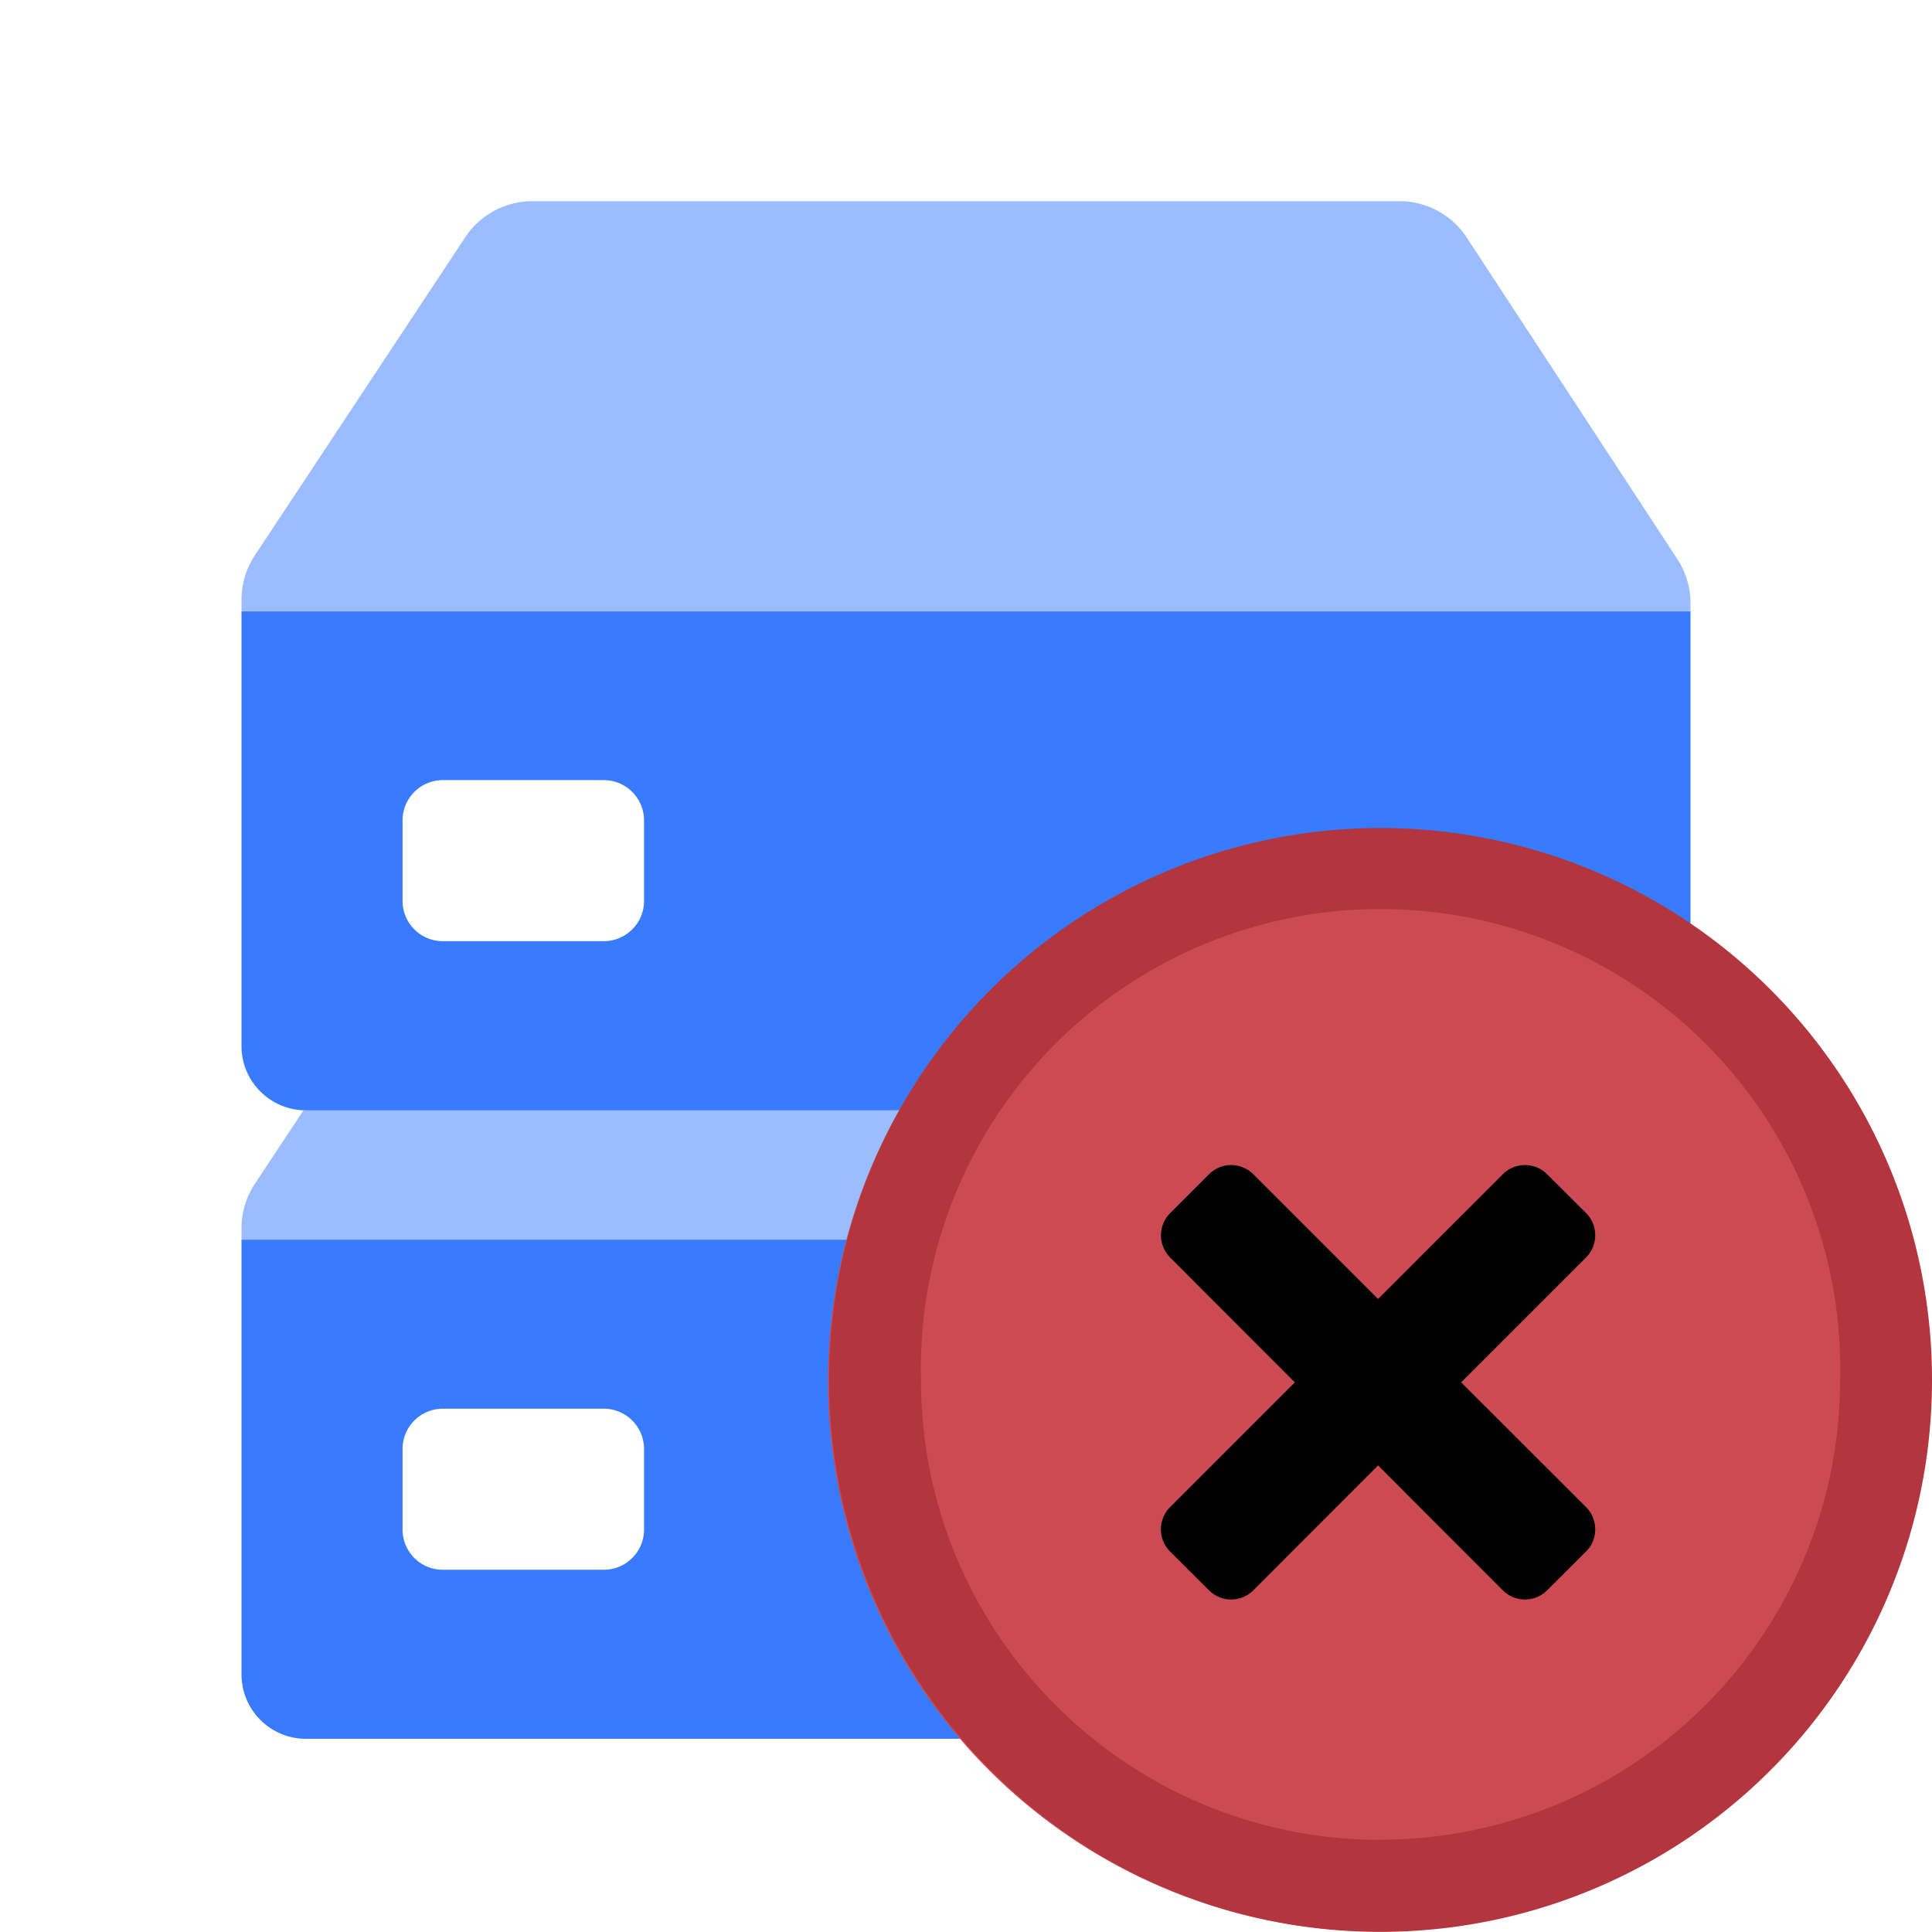 <svg width="14" height="14" fill="none" xmlns="http://www.w3.org/2000/svg"><path fill-rule="evenodd" clip-rule="evenodd" d="M12.25 8.983H1.75v3.15c0 .258.209.467.467.467h9.566a.467.467 0 0 0 .467-.467v-3.15Zm-9.042 1.225a.292.292 0 0 0-.291.292v.583c0 .161.13.292.291.292h1.167c.161 0 .292-.13.292-.292V10.5a.292.292 0 0 0-.292-.292H3.208Z" fill="#387BFF"/><path opacity=".5" d="M3.858 1.458a.583.583 0 0 0-.487.262L1.847 4.024a.583.583 0 0 0-.097.322v.083h10.5v-.057a.583.583 0 0 0-.095-.32l-1.526-2.33a.583.583 0 0 0-.488-.264H3.858Z" fill="#387BFF"/><path fill-rule="evenodd" clip-rule="evenodd" d="M12.25 4.43H1.75v3.15c0 .257.209.466.467.466h9.566a.467.467 0 0 0 .467-.467V4.43ZM3.208 5.653a.292.292 0 0 0-.291.292v.583c0 .161.13.292.291.292h1.167c.161 0 .292-.13.292-.292v-.583a.292.292 0 0 0-.292-.292H3.208Z" fill="#387BFF"/><path opacity=".5" d="m2.199 8.046-.352.532a.583.583 0 0 0-.097.322v.083h10.5v-.057a.583.583 0 0 0-.095-.32l-.368-.56h-9.57a.47.47 0 0 1-.018 0Z" fill="#387BFF"/><path d="M9.986 13.996a3.987 3.987 0 0 0 3.985-3.989A3.987 3.987 0 0 0 9.986 6.02 3.987 3.987 0 0 0 6 10.008a3.987 3.987 0 0 0 3.986 3.988Z" fill="#CC4B53"/><path fill-rule="evenodd" clip-rule="evenodd" d="M10.004 13.331A3.331 3.331 0 0 0 13.334 10a3.331 3.331 0 1 0-6.66 0c0 1.84 1.491 3.332 3.33 3.332ZM14 10a3.997 3.997 0 0 1-3.996 3.999 3.997 3.997 0 0 1-3.996-4A3.997 3.997 0 0 1 10.004 6 3.997 3.997 0 0 1 14 9.999Z" fill="#B3363E"/><path fill-rule="evenodd" clip-rule="evenodd" d="m11.211 8.509.282.281a.228.228 0 0 1 0 .322l-.905.905.905.904a.228.228 0 0 1 0 .322l-.282.281a.227.227 0 0 1-.321 0l-.904-.905-.904.905a.227.227 0 0 1-.321 0l-.282-.281a.228.228 0 0 1 0-.322l.904-.904-.904-.905a.228.228 0 0 1 0-.321l.282-.282a.227.227 0 0 1 .321 0l.904.904.904-.904a.227.227 0 0 1 .321 0Z" fill="#000"/></svg>